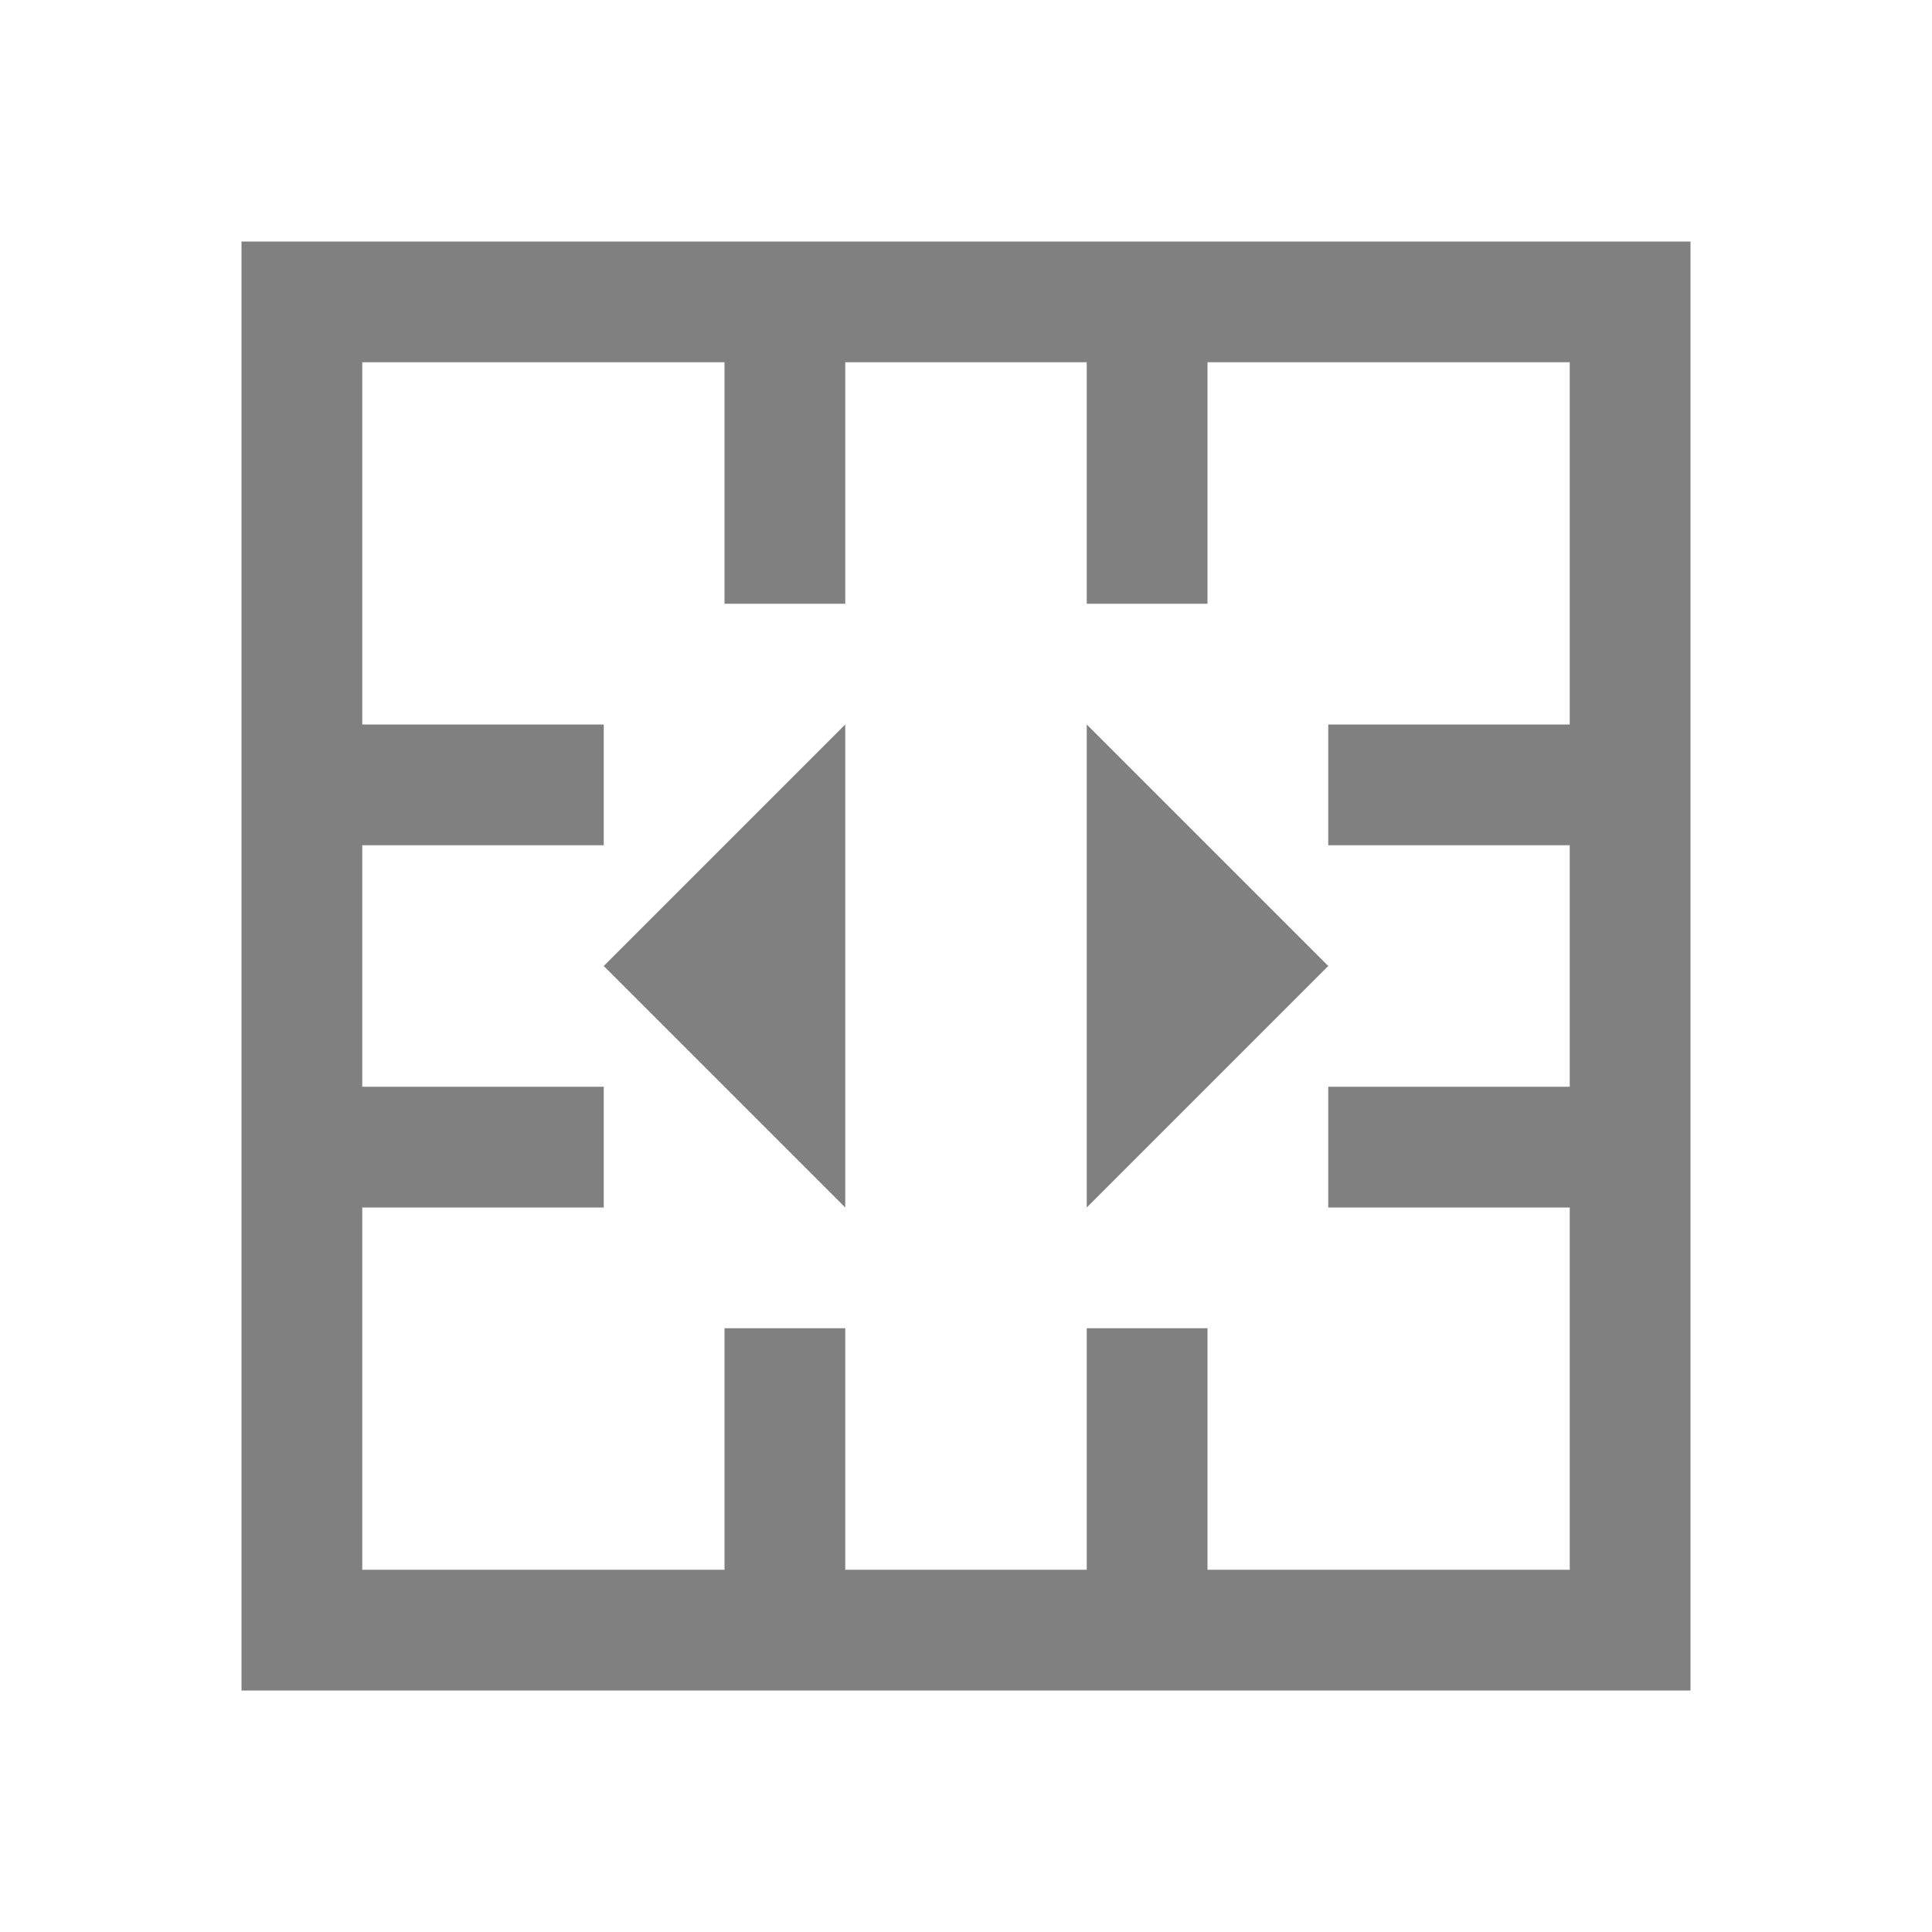 <svg xmlns="http://www.w3.org/2000/svg" viewBox="0 0 16 16">
 <defs>
  <style id="current-color-scheme" type="text/css">
   .ColorScheme-Text { color:#808080; }
  </style>
 </defs>
 <path style="fill:currentColor" class="ColorScheme-Text" d="M 2 2 L 2 14 L 3 14 L 9 14 L 10 14 L 13 14 L 14 14 L 14 2 L 2 2 z M 3 3 L 6 3 L 6 5 L 7 5 L 7 3 L 9 3 L 9 5 L 10 5 L 10 3 L 11 3 L 12 3 L 13 3 L 13 5 L 13 6 L 11.656 6 L 11 6 L 11 7 L 11.656 7 L 13 7 L 13 9 L 12 9 L 11 9 L 11 10 L 12 10 L 13 10 L 13 13 L 12 13 L 11 13 L 10 13 L 10 11 L 9 11 L 9 13 L 7 13 L 7 11 L 6 11 L 6 13 L 3 13 L 3 10 L 5 10 L 5 9 L 3 9 L 3 7 L 5 7 L 5 6 L 3 6 L 3 5 L 3 3 z M 7 6 L 5 8 L 7 10 L 7 6 z M 9 6 L 9 10 L 11 8 L 9 6 z"/>
</svg>
